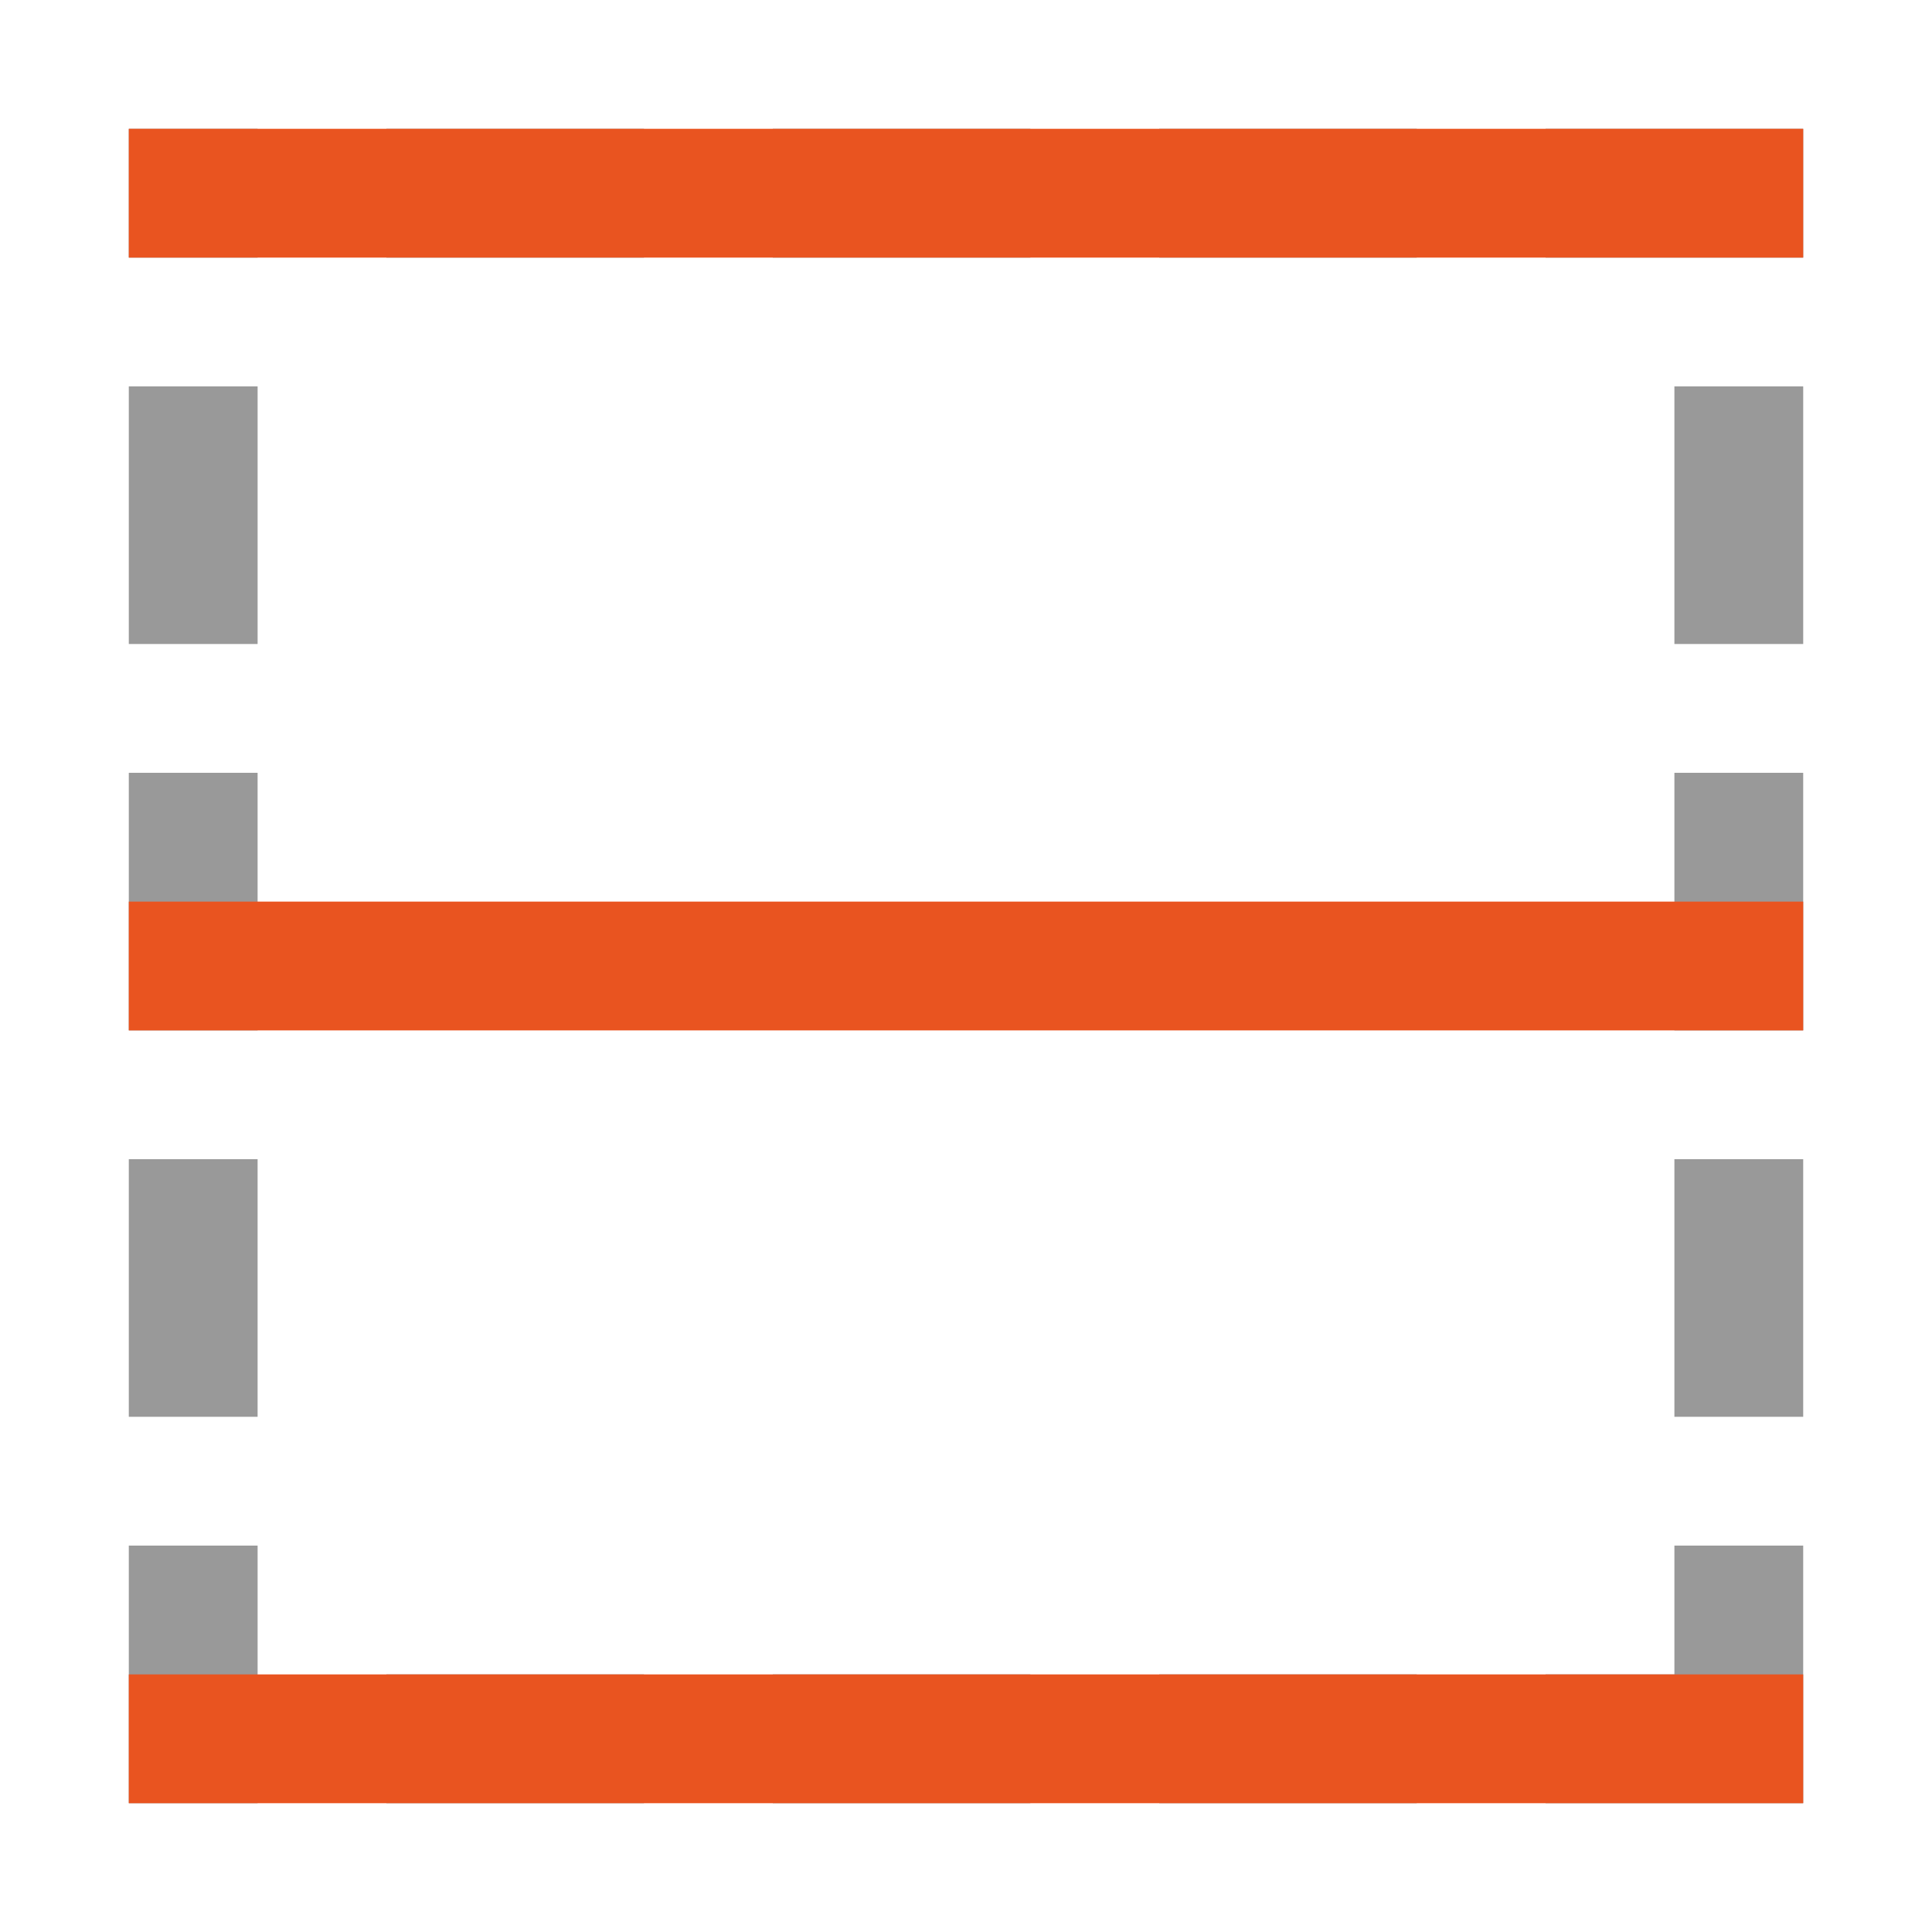 <?xml version="1.0" encoding="UTF-8" standalone="no"?>
<svg
   xmlns:dc="http://purl.org/dc/elements/1.1/"
   xmlns:cc="http://creativecommons.org/ns#"
   xmlns:rdf="http://www.w3.org/1999/02/22-rdf-syntax-ns#"
   xmlns:svg="http://www.w3.org/2000/svg"
   xmlns="http://www.w3.org/2000/svg"
   xmlns:sodipodi="http://sodipodi.sourceforge.net/DTD/sodipodi-0.dtd"
   xmlns:inkscape="http://www.inkscape.org/namespaces/inkscape"
   height="15"
   width="15"
   version="1.1"
   id="svg22"
   sodipodi:docname="pr09.svg"
   inkscape:version="1.0.1 (3bc2e813f5, 2020-09-07)">
  <defs
     id="defs26" />
  <sodipodi:namedview
     pagecolor="#ffffff"
     bordercolor="#666666"
     borderopacity="1"
     objecttolerance="10"
     gridtolerance="10"
     guidetolerance="10"
     inkscape:pageopacity="0"
     inkscape:pageshadow="2"
     inkscape:window-width="1920"
     inkscape:window-height="1011"
     id="namedview24"
     showgrid="true"
     inkscape:zoom="26.933333"
     inkscape:cx="8.692646"
     inkscape:cy="5.9957085"
     inkscape:window-x="0"
     inkscape:window-y="0"
     inkscape:window-maximized="1"
     inkscape:current-layer="svg22">
    <inkscape:grid
       type="xygrid"
       id="grid877" />
  </sodipodi:namedview>
  <path
     d="M 1,1 V 2 H 2 V 1 Z m 2,0 V 2 H 5 V 1 Z m 3,0 V 2 H 8 V 1 Z m 3,0 v 1 h 2 V 1 Z m 3,0 v 1 h 1 1 V 1 h -1 z m -11,2 v 2 h 1 v -2 z m 12,0 v 2 h 1 v -2 z m -12,3 V 8 H 2 V 6 Z m 12,0 v 2 h 1 V 6 Z M 1,9 V 11 H 2 V 9 Z m 12,0 V 11 h 1 V 9 Z M 1,12 v 2 h 1 v -2 z m 12,0 v 1 h -1 v 1 h 1 1 V 12 Z M 3,13 v 1 h 2 v -1 z m 3,0 v 1 h 2 v -1 z m 3,0 v 1 h 2 v -1 z"
     style="opacity:0.8;fill:#808080;fill-opacity:1;opacity:0.8"
     id="path4" />
  <rect
     style="fill:#e95420;fill-rule:evenodd;stroke:none;stroke-width:2;stroke-linecap:round;stroke-linejoin:round;fill-opacity:1"
     id="rect881"
     width="13"
     height="1"
     x="1"
     y="1" />
  <rect
     style="fill:#e95420;fill-opacity:1;fill-rule:evenodd;stroke:none;stroke-width:2;stroke-linecap:round;stroke-linejoin:round"
     id="rect890"
     width="13"
     height="1"
     x="1"
     y="7" />
  <rect
     style="fill:#e95420;fill-opacity:1;fill-rule:evenodd;stroke:none;stroke-width:2;stroke-linecap:round;stroke-linejoin:round"
     id="rect892"
     width="13"
     height="1"
     x="1"
     y="13" />
</svg>
